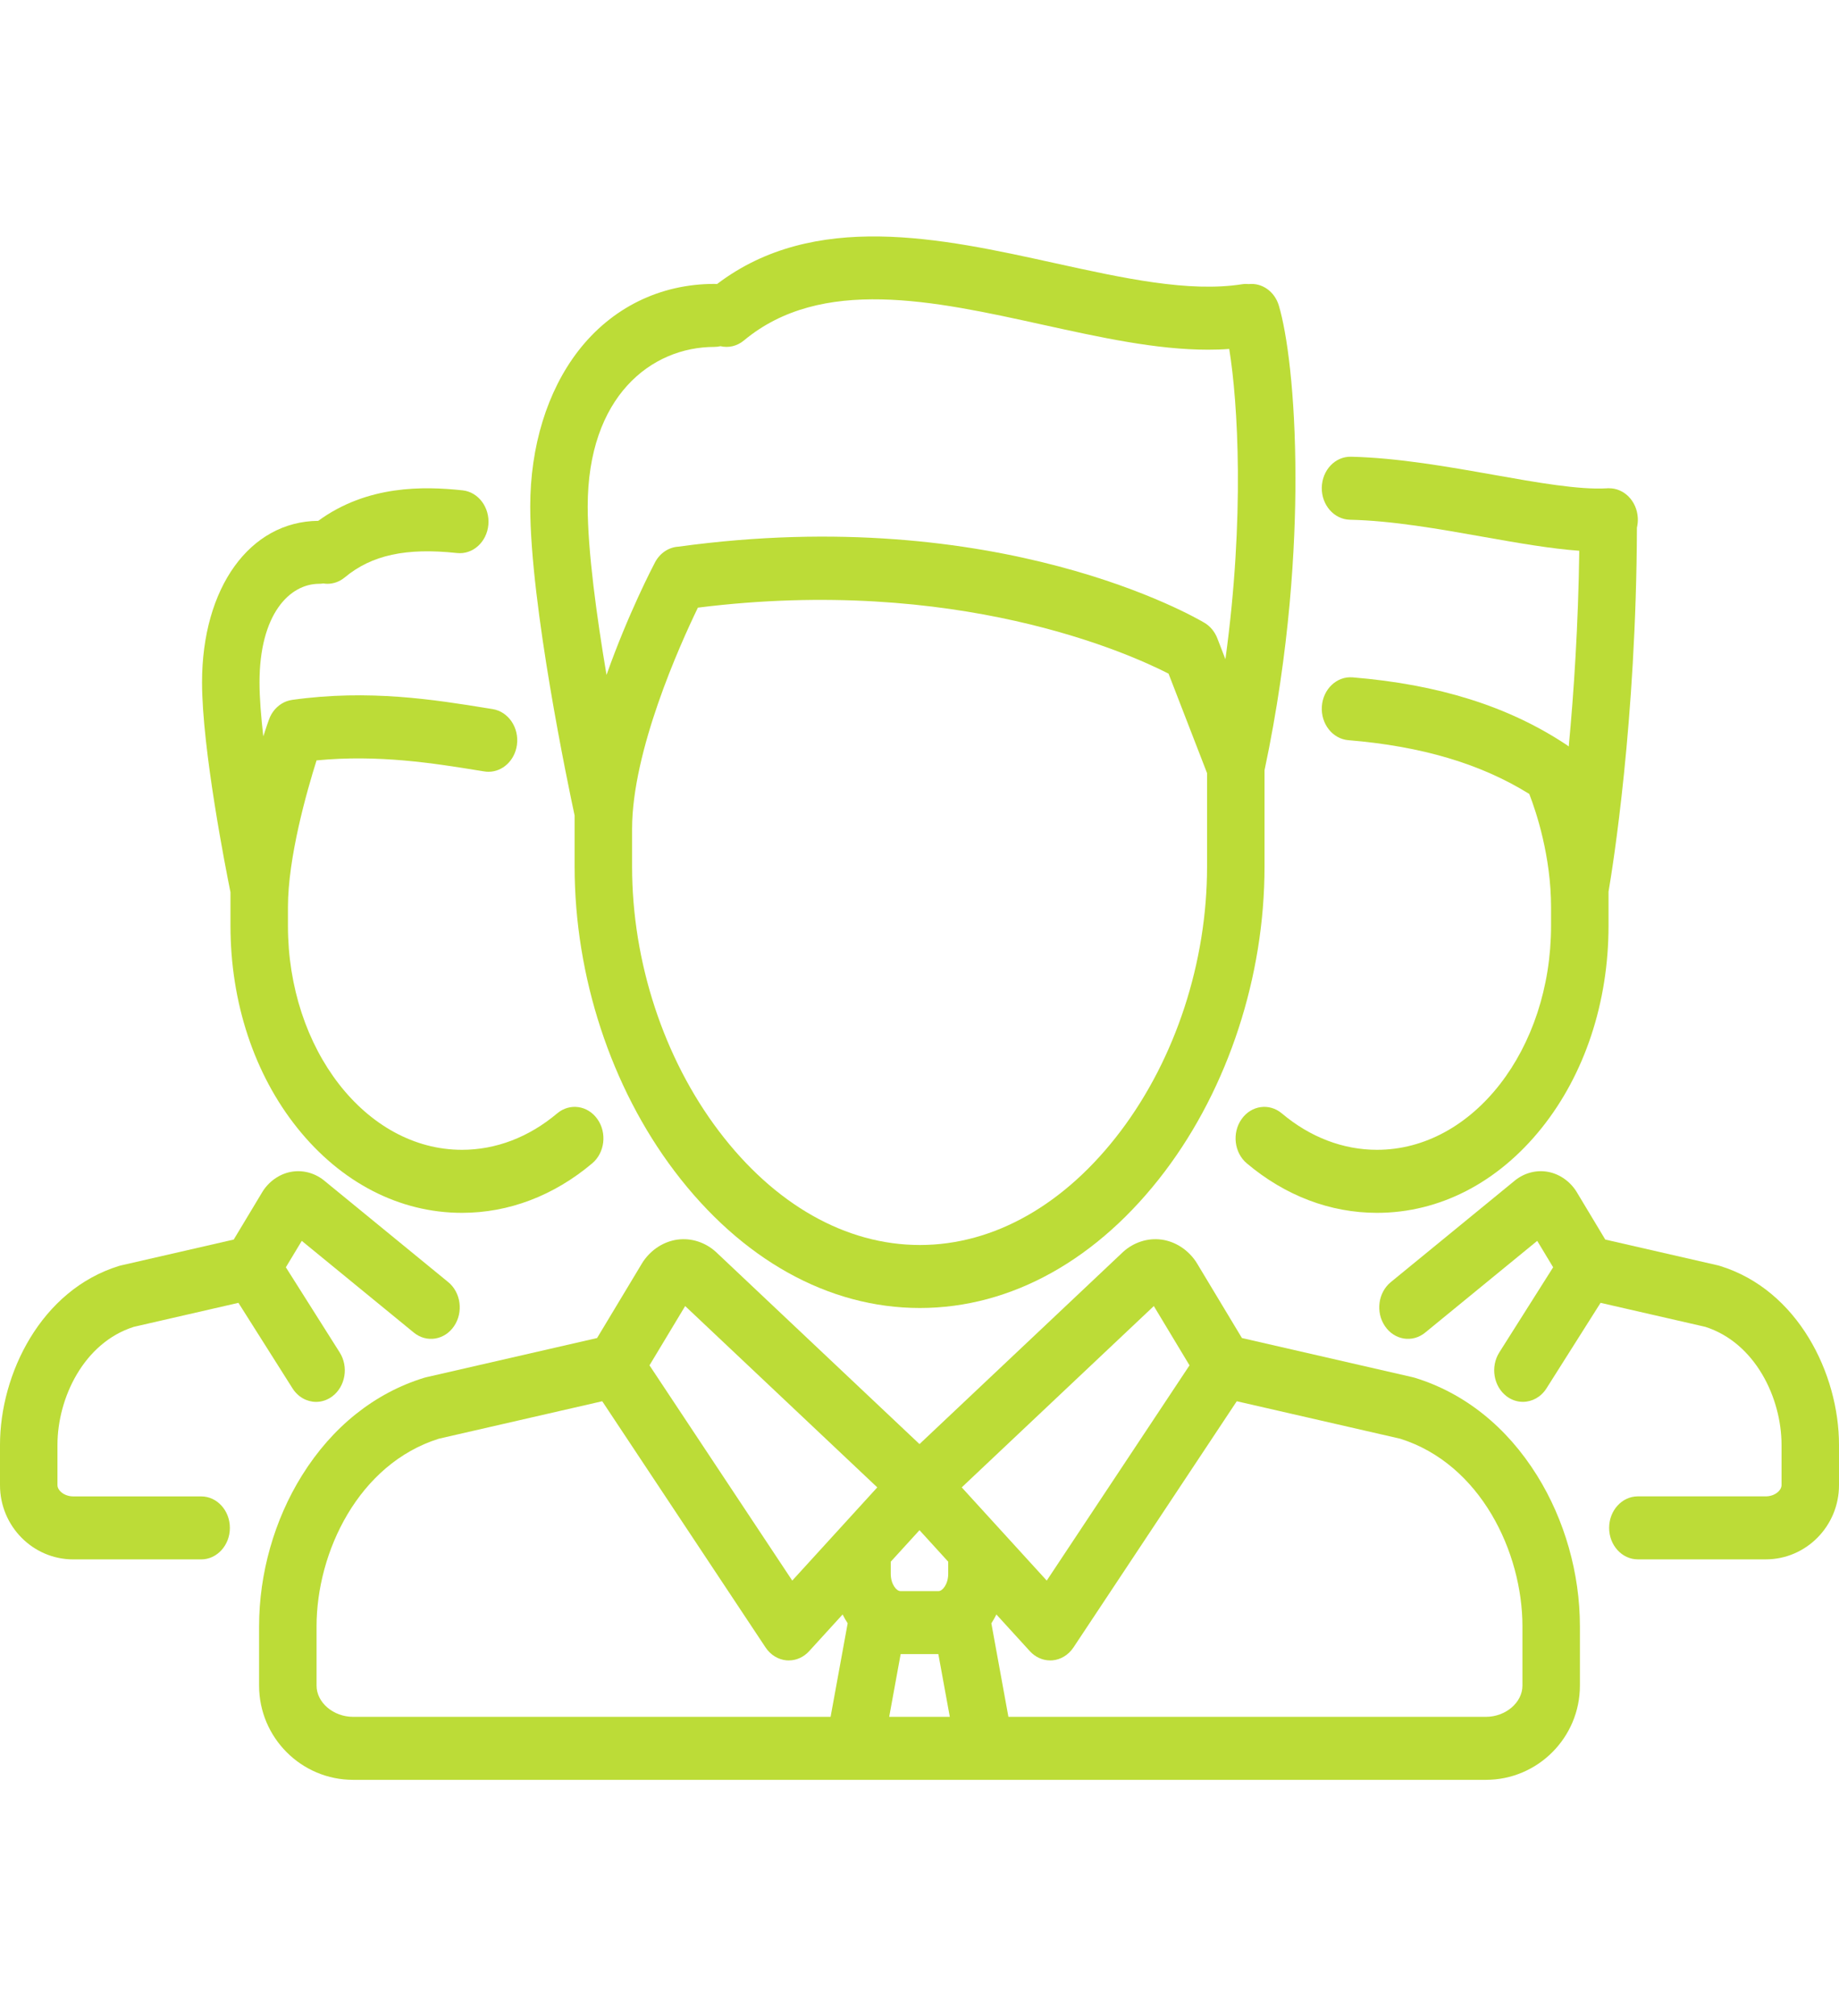 <svg width="52" height="57" viewBox="0 0 52 57" fill="none" xmlns="http://www.w3.org/2000/svg">
<path d="M16.248 24.5C16.248 27.599 17.277 30.736 19.072 33.108C20.96 35.603 23.424 36.977 26.011 36.977C28.597 36.977 31.058 35.604 32.941 33.111C34.73 30.741 35.756 27.605 35.756 24.506V21.776C36.48 18.361 36.632 15.405 36.63 13.52C36.629 11.086 36.388 9.404 36.162 8.642C36.042 8.237 35.683 7.991 35.312 8.031C35.25 8.024 35.188 8.025 35.124 8.035C33.613 8.272 31.759 7.864 29.796 7.432C26.616 6.732 23.023 5.942 20.275 8.03C20.251 8.028 20.226 8.026 20.201 8.026C18.659 8.026 17.29 8.702 16.345 9.928C15.473 11.061 14.993 12.62 14.993 14.318C14.993 17.098 16.072 22.237 16.248 23.055V24.5H16.248ZM31.689 31.975C30.121 34.052 28.104 35.196 26.011 35.196C23.916 35.196 21.896 34.051 20.323 31.971C18.766 29.913 17.873 27.19 17.873 24.5V23.432C17.873 21.23 19.222 18.235 19.734 17.178C27.041 16.263 31.932 18.474 33.042 19.044L34.131 21.856V24.506C34.131 27.197 33.241 29.919 31.689 31.975ZM20.201 9.807C20.26 9.807 20.317 9.8 20.373 9.787C20.596 9.839 20.838 9.789 21.034 9.626C23.225 7.802 26.403 8.501 29.476 9.178C31.121 9.54 32.695 9.886 34.157 9.886C34.36 9.886 34.56 9.88 34.758 9.865C35.003 11.373 35.201 14.62 34.65 18.636L34.421 18.044C34.349 17.859 34.223 17.706 34.063 17.61C33.829 17.47 28.256 14.206 19.185 15.454C18.919 15.469 18.665 15.626 18.521 15.898C18.469 15.996 17.762 17.349 17.15 19.08C16.872 17.431 16.618 15.576 16.618 14.318C16.618 11.202 18.418 9.807 20.201 9.807Z" fill="#BCDC37"/>
<path d="M40.004 38.949C39.986 38.944 39.969 38.939 39.951 38.935L35.117 37.826L33.839 35.702C33.83 35.687 33.82 35.672 33.811 35.658C33.578 35.319 33.224 35.094 32.84 35.043C32.456 34.992 32.063 35.117 31.763 35.386C31.758 35.39 31.753 35.395 31.748 35.4L26 40.824L20.252 35.4C20.247 35.395 20.242 35.391 20.237 35.386C19.937 35.117 19.544 34.992 19.16 35.043C18.776 35.094 18.422 35.319 18.189 35.658C18.18 35.672 18.17 35.687 18.161 35.702L16.883 37.826L12.049 38.935C12.031 38.939 12.014 38.944 11.996 38.949C10.591 39.381 9.395 40.336 8.538 41.712C7.756 42.967 7.326 44.481 7.326 45.977V47.652C7.326 49.121 8.519 50.316 9.986 50.316H24.15C24.151 50.316 24.152 50.316 24.153 50.316C24.154 50.316 24.155 50.316 24.157 50.316H27.843C27.845 50.316 27.846 50.316 27.847 50.316C27.848 50.316 27.849 50.316 27.85 50.316H42.014C43.481 50.316 44.674 49.121 44.674 47.652V45.977C44.674 44.481 44.244 42.967 43.462 41.712C42.605 40.336 41.41 39.381 40.004 38.949ZM32.626 36.922L33.635 38.598L29.598 44.683L27.194 42.048L32.626 36.922ZM25.467 46.761H26.533L26.857 48.535H25.143L25.467 46.761ZM26.812 44.492C26.812 44.785 26.649 44.98 26.542 44.98H25.458C25.35 44.98 25.187 44.785 25.187 44.492V44.149L26 43.258L26.812 44.149V44.492H26.812ZM19.374 36.922L24.806 42.048L22.402 44.683L18.365 38.598L19.374 36.922ZM8.951 47.652V45.977C8.951 43.876 10.139 41.385 12.409 40.672L17.029 39.613L21.647 46.573C21.787 46.784 22.004 46.917 22.241 46.938C22.262 46.939 22.283 46.94 22.305 46.94C22.519 46.94 22.726 46.847 22.879 46.679L23.826 45.641C23.869 45.728 23.917 45.811 23.969 45.89L23.486 48.535H9.986C9.425 48.535 8.951 48.13 8.951 47.652ZM43.049 47.652C43.049 48.13 42.575 48.535 42.014 48.535H28.514L28.032 45.891C28.084 45.811 28.131 45.728 28.174 45.641L29.121 46.679C29.274 46.847 29.481 46.94 29.696 46.94C29.717 46.94 29.738 46.939 29.759 46.938C29.996 46.917 30.213 46.784 30.353 46.574L34.971 39.613L39.591 40.672C41.861 41.385 43.049 43.877 43.049 45.977V47.652Z" fill="#BCDC37"/>
<path d="M6.517 26.171C6.517 28.335 7.188 30.366 8.408 31.889C9.646 33.435 11.299 34.287 13.063 34.287C14.386 34.287 15.659 33.803 16.745 32.888C17.101 32.588 17.168 32.029 16.894 31.639C16.621 31.249 16.111 31.176 15.755 31.475C14.955 32.149 14.024 32.505 13.063 32.505C10.349 32.505 8.142 29.664 8.142 26.171V25.648C8.142 24.24 8.673 22.377 8.951 21.496C10.705 21.326 12.271 21.578 13.549 21.785L13.694 21.808C13.735 21.815 13.774 21.818 13.814 21.818C14.21 21.818 14.557 21.5 14.617 21.057C14.682 20.57 14.375 20.118 13.931 20.046L13.787 20.023C12.293 19.781 10.436 19.481 8.265 19.785C8.263 19.785 8.26 19.786 8.258 19.786C8.257 19.786 8.257 19.786 8.257 19.786C8.254 19.787 8.251 19.788 8.248 19.788C8.225 19.791 8.202 19.796 8.179 19.802C8.166 19.805 8.154 19.809 8.141 19.813C8.129 19.817 8.116 19.82 8.104 19.825C8.088 19.831 8.073 19.837 8.057 19.844C8.049 19.848 8.04 19.852 8.031 19.856C8.015 19.863 8 19.872 7.985 19.881C7.977 19.886 7.969 19.89 7.961 19.895C7.947 19.903 7.934 19.913 7.92 19.922C7.911 19.929 7.902 19.935 7.893 19.942C7.882 19.95 7.871 19.959 7.861 19.969C7.85 19.977 7.84 19.986 7.83 19.996C7.821 20.004 7.813 20.012 7.805 20.021C7.794 20.032 7.783 20.044 7.772 20.056C7.765 20.064 7.759 20.072 7.753 20.079C7.742 20.093 7.731 20.107 7.72 20.122C7.714 20.13 7.709 20.139 7.703 20.148C7.694 20.162 7.684 20.176 7.675 20.191C7.668 20.204 7.662 20.217 7.655 20.23C7.649 20.242 7.642 20.253 7.636 20.266C7.626 20.29 7.616 20.314 7.607 20.339C7.606 20.341 7.605 20.343 7.604 20.345C7.604 20.345 7.604 20.346 7.604 20.346C7.603 20.348 7.602 20.35 7.602 20.352C7.587 20.391 7.529 20.558 7.445 20.818C7.38 20.252 7.338 19.718 7.338 19.291C7.338 17.366 8.185 16.504 9.025 16.504C9.065 16.504 9.104 16.5 9.142 16.494C9.18 16.5 9.219 16.504 9.258 16.504C9.429 16.504 9.602 16.445 9.749 16.323C10.507 15.691 11.486 15.479 12.921 15.634C13.367 15.683 13.765 15.325 13.809 14.836C13.853 14.346 13.527 13.91 13.081 13.862C11.979 13.743 10.386 13.711 8.999 14.724C7.063 14.741 5.713 16.614 5.713 19.291C5.713 21.167 6.387 24.585 6.517 25.223V26.171Z" fill="#BCDC37"/>
<path d="M5.688 42.303H2.071C1.816 42.303 1.625 42.135 1.625 41.986V40.846C1.625 39.525 2.366 37.96 3.783 37.51L6.742 36.831L8.27 39.247C8.428 39.497 8.681 39.631 8.938 39.631C9.098 39.631 9.259 39.579 9.4 39.472C9.769 39.192 9.861 38.637 9.605 38.233L8.083 35.826L8.533 35.079L11.701 37.672C12.061 37.967 12.57 37.886 12.838 37.492C13.107 37.097 13.033 36.539 12.674 36.245L9.196 33.399C8.94 33.178 8.609 33.076 8.285 33.119C7.954 33.163 7.649 33.356 7.448 33.649C7.438 33.664 7.429 33.678 7.42 33.694L6.609 35.042L3.422 35.773C3.404 35.777 3.387 35.782 3.369 35.787C1.157 36.466 0 38.846 0 40.846V41.986C0 43.143 0.929 44.084 2.071 44.084H5.688C6.136 44.084 6.5 43.685 6.5 43.193C6.5 42.701 6.136 42.303 5.688 42.303Z" fill="#BCDC37"/>
<path d="M38.171 14.693C39.366 14.719 40.687 14.953 41.964 15.18C42.929 15.351 43.853 15.513 44.656 15.57C44.628 17.679 44.502 19.576 44.358 21.103C44.357 21.101 44.355 21.1 44.353 21.099C44.341 21.089 44.328 21.079 44.314 21.07C44.308 21.065 44.303 21.06 44.296 21.056C44.289 21.052 44.282 21.047 44.275 21.043C44.274 21.042 44.273 21.041 44.272 21.041C42.646 19.967 40.675 19.348 38.248 19.149C37.8 19.111 37.411 19.48 37.377 19.97C37.344 20.461 37.679 20.888 38.127 20.925C40.197 21.095 41.873 21.593 43.242 22.445C43.435 22.942 43.858 24.201 43.858 25.648V26.171C43.858 29.664 41.651 32.505 38.937 32.505C37.976 32.505 37.045 32.149 36.245 31.475C35.889 31.176 35.379 31.249 35.106 31.639C34.832 32.029 34.899 32.588 35.255 32.888C36.341 33.803 37.614 34.287 38.937 34.287C40.701 34.287 42.354 33.435 43.592 31.889C44.811 30.365 45.483 28.335 45.483 26.171V25.208C45.597 24.543 46.268 20.397 46.286 14.917C46.307 14.829 46.316 14.736 46.311 14.641C46.285 14.165 45.924 13.8 45.495 13.803C45.488 13.803 45.481 13.802 45.474 13.802C45.459 13.802 45.444 13.804 45.428 13.805C44.642 13.85 43.467 13.642 42.223 13.421C40.953 13.196 39.513 12.941 38.204 12.912C37.752 12.9 37.384 13.293 37.375 13.785C37.366 14.276 37.723 14.683 38.171 14.693Z" fill="#BCDC37"/>
<path d="M48.631 35.787C48.614 35.781 48.596 35.776 48.578 35.772L45.391 35.042L44.58 33.693C44.571 33.678 44.562 33.664 44.552 33.649C44.352 33.356 44.046 33.163 43.715 33.119C43.391 33.076 43.06 33.178 42.804 33.399L39.327 36.245C38.967 36.539 38.893 37.097 39.162 37.491C39.43 37.886 39.939 37.967 40.299 37.672L43.467 35.079L43.917 35.826L42.395 38.232C42.139 38.637 42.231 39.191 42.6 39.472C42.741 39.579 42.902 39.63 43.062 39.63C43.319 39.63 43.572 39.497 43.73 39.247L45.258 36.831L48.217 37.509C49.634 37.96 50.375 39.524 50.375 40.845V41.985C50.375 42.135 50.184 42.302 49.929 42.302H46.312C45.864 42.302 45.5 42.701 45.5 43.193C45.5 43.685 45.864 44.083 46.312 44.083H49.929C51.071 44.083 52 43.142 52 41.985V40.845C52 38.846 50.843 36.466 48.631 35.787Z" fill="#BCDC37"/>
</svg>
